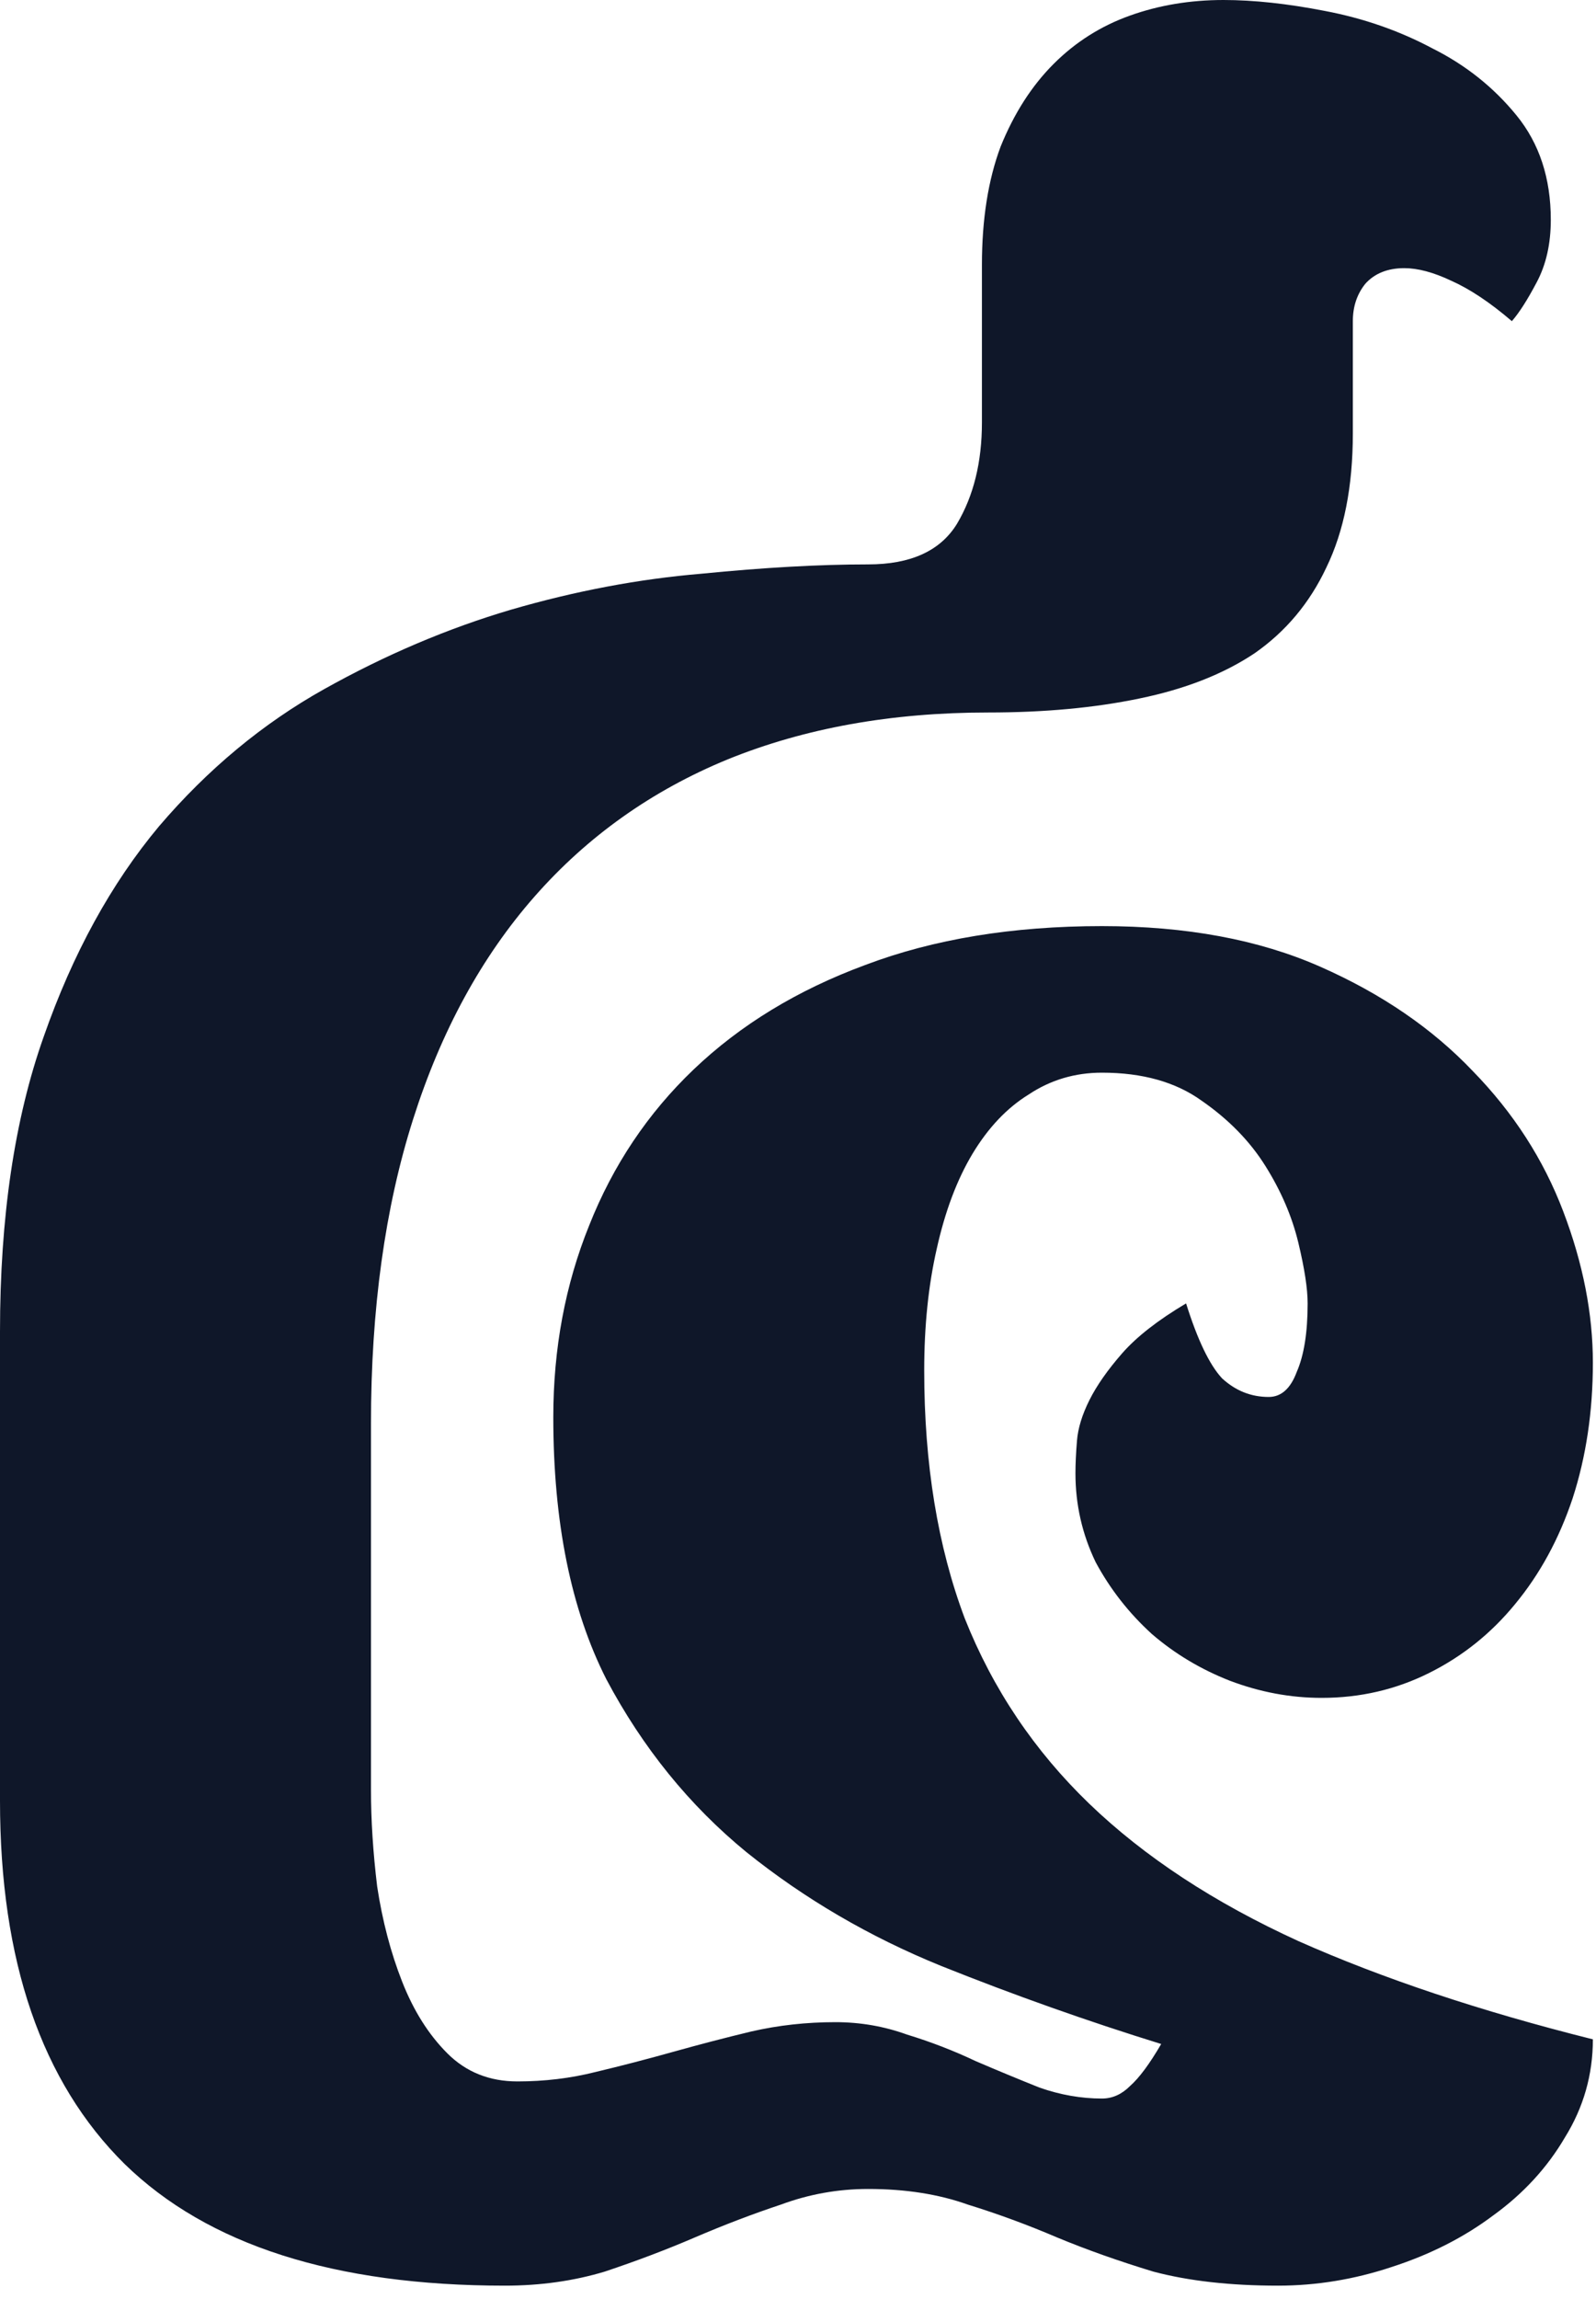 <svg width="25" height="36" viewBox="0 0 25 36" fill="none" xmlns="http://www.w3.org/2000/svg">
<path d="M21.191 6.787C21.191 7.617 21.053 8.317 20.776 8.887C20.516 9.44 20.142 9.888 19.653 10.229C19.165 10.555 18.563 10.791 17.847 10.938C17.147 11.084 16.357 11.157 15.479 11.157C13.965 11.157 12.606 11.401 11.401 11.89C10.213 12.378 9.204 13.094 8.374 14.038C7.544 14.982 6.909 16.146 6.47 17.529C6.03 18.913 5.811 20.5 5.811 22.29V28.027C5.811 28.499 5.843 29.004 5.908 29.541C5.99 30.078 6.12 30.575 6.299 31.03C6.478 31.486 6.714 31.86 7.007 32.153C7.3 32.446 7.666 32.593 8.105 32.593C8.529 32.593 8.936 32.544 9.326 32.446C9.733 32.349 10.14 32.243 10.547 32.129C10.954 32.015 11.361 31.909 11.768 31.811C12.191 31.714 12.63 31.665 13.086 31.665C13.477 31.665 13.851 31.73 14.209 31.86C14.583 31.974 14.941 32.113 15.283 32.275C15.625 32.422 15.959 32.56 16.284 32.69C16.61 32.804 16.935 32.861 17.261 32.861C17.424 32.861 17.57 32.796 17.7 32.666C17.847 32.536 18.009 32.316 18.189 32.007C17.033 31.649 15.885 31.242 14.746 30.786C13.623 30.33 12.606 29.736 11.694 29.004C10.799 28.271 10.067 27.368 9.497 26.294C8.944 25.203 8.667 23.836 8.667 22.192C8.667 21.118 8.854 20.117 9.229 19.189C9.603 18.245 10.148 17.432 10.864 16.748C11.597 16.048 12.492 15.503 13.55 15.112C14.624 14.705 15.861 14.502 17.261 14.502C18.579 14.502 19.718 14.713 20.679 15.137C21.639 15.56 22.436 16.105 23.071 16.773C23.706 17.424 24.178 18.156 24.487 18.97C24.797 19.784 24.951 20.573 24.951 21.338C24.951 22.103 24.845 22.811 24.634 23.462C24.422 24.097 24.121 24.65 23.73 25.122C23.356 25.578 22.909 25.936 22.388 26.196C21.867 26.457 21.305 26.587 20.703 26.587C20.215 26.587 19.735 26.497 19.263 26.318C18.807 26.139 18.4 25.895 18.042 25.586C17.684 25.26 17.391 24.886 17.163 24.463C16.951 24.023 16.846 23.56 16.846 23.071C16.846 22.925 16.854 22.754 16.87 22.559C16.886 22.363 16.951 22.152 17.065 21.924C17.179 21.696 17.35 21.452 17.578 21.191C17.806 20.931 18.14 20.671 18.579 20.41C18.758 20.98 18.945 21.37 19.141 21.582C19.352 21.777 19.596 21.875 19.873 21.875C20.068 21.875 20.215 21.745 20.312 21.484C20.426 21.224 20.483 20.866 20.483 20.41C20.483 20.182 20.435 19.865 20.337 19.458C20.239 19.051 20.068 18.652 19.824 18.262C19.58 17.871 19.246 17.529 18.823 17.236C18.416 16.943 17.895 16.797 17.261 16.797C16.838 16.797 16.455 16.911 16.113 17.139C15.771 17.35 15.479 17.66 15.234 18.066C14.99 18.473 14.803 18.97 14.673 19.556C14.543 20.125 14.477 20.76 14.477 21.46C14.477 22.925 14.689 24.219 15.112 25.342C15.552 26.449 16.203 27.417 17.065 28.247C17.928 29.077 19.019 29.793 20.337 30.395C21.655 30.981 23.193 31.494 24.951 31.934C24.951 32.487 24.805 33 24.512 33.472C24.235 33.944 23.861 34.351 23.389 34.692C22.933 35.034 22.404 35.303 21.802 35.498C21.216 35.693 20.622 35.791 20.02 35.791C19.271 35.791 18.62 35.718 18.066 35.571C17.529 35.408 17.025 35.23 16.553 35.034C16.097 34.839 15.633 34.668 15.161 34.522C14.705 34.359 14.185 34.277 13.599 34.277C13.127 34.277 12.671 34.359 12.231 34.522C11.792 34.668 11.344 34.839 10.889 35.034C10.433 35.23 9.961 35.408 9.473 35.571C8.984 35.718 8.464 35.791 7.91 35.791C5.241 35.791 3.255 35.156 1.953 33.887C0.651 32.601 0 30.705 0 28.198V20.85C0 19.059 0.228 17.521 0.684 16.235C1.139 14.933 1.742 13.835 2.49 12.94C3.255 12.044 4.118 11.328 5.078 10.791C6.038 10.254 7.015 9.839 8.008 9.546C9.017 9.253 10.01 9.066 10.986 8.984C11.963 8.887 12.834 8.838 13.599 8.838C14.266 8.838 14.73 8.626 14.99 8.203C15.251 7.764 15.381 7.235 15.381 6.616V4.15C15.381 3.434 15.479 2.816 15.674 2.295C15.885 1.774 16.162 1.343 16.504 1.001C16.846 0.659 17.244 0.407 17.7 0.244C18.156 0.081 18.644 0 19.165 0C19.637 0 20.166 0.057 20.752 0.171C21.354 0.285 21.916 0.48 22.436 0.757C22.957 1.017 23.397 1.367 23.755 1.807C24.113 2.246 24.292 2.791 24.292 3.442C24.292 3.817 24.219 4.142 24.072 4.419C23.926 4.696 23.796 4.899 23.682 5.029C23.34 4.736 23.023 4.525 22.73 4.395C22.453 4.264 22.209 4.199 21.997 4.199C21.737 4.199 21.533 4.281 21.387 4.443C21.256 4.606 21.191 4.801 21.191 5.029V6.787Z" fill="#0F1729"/>
</svg>
